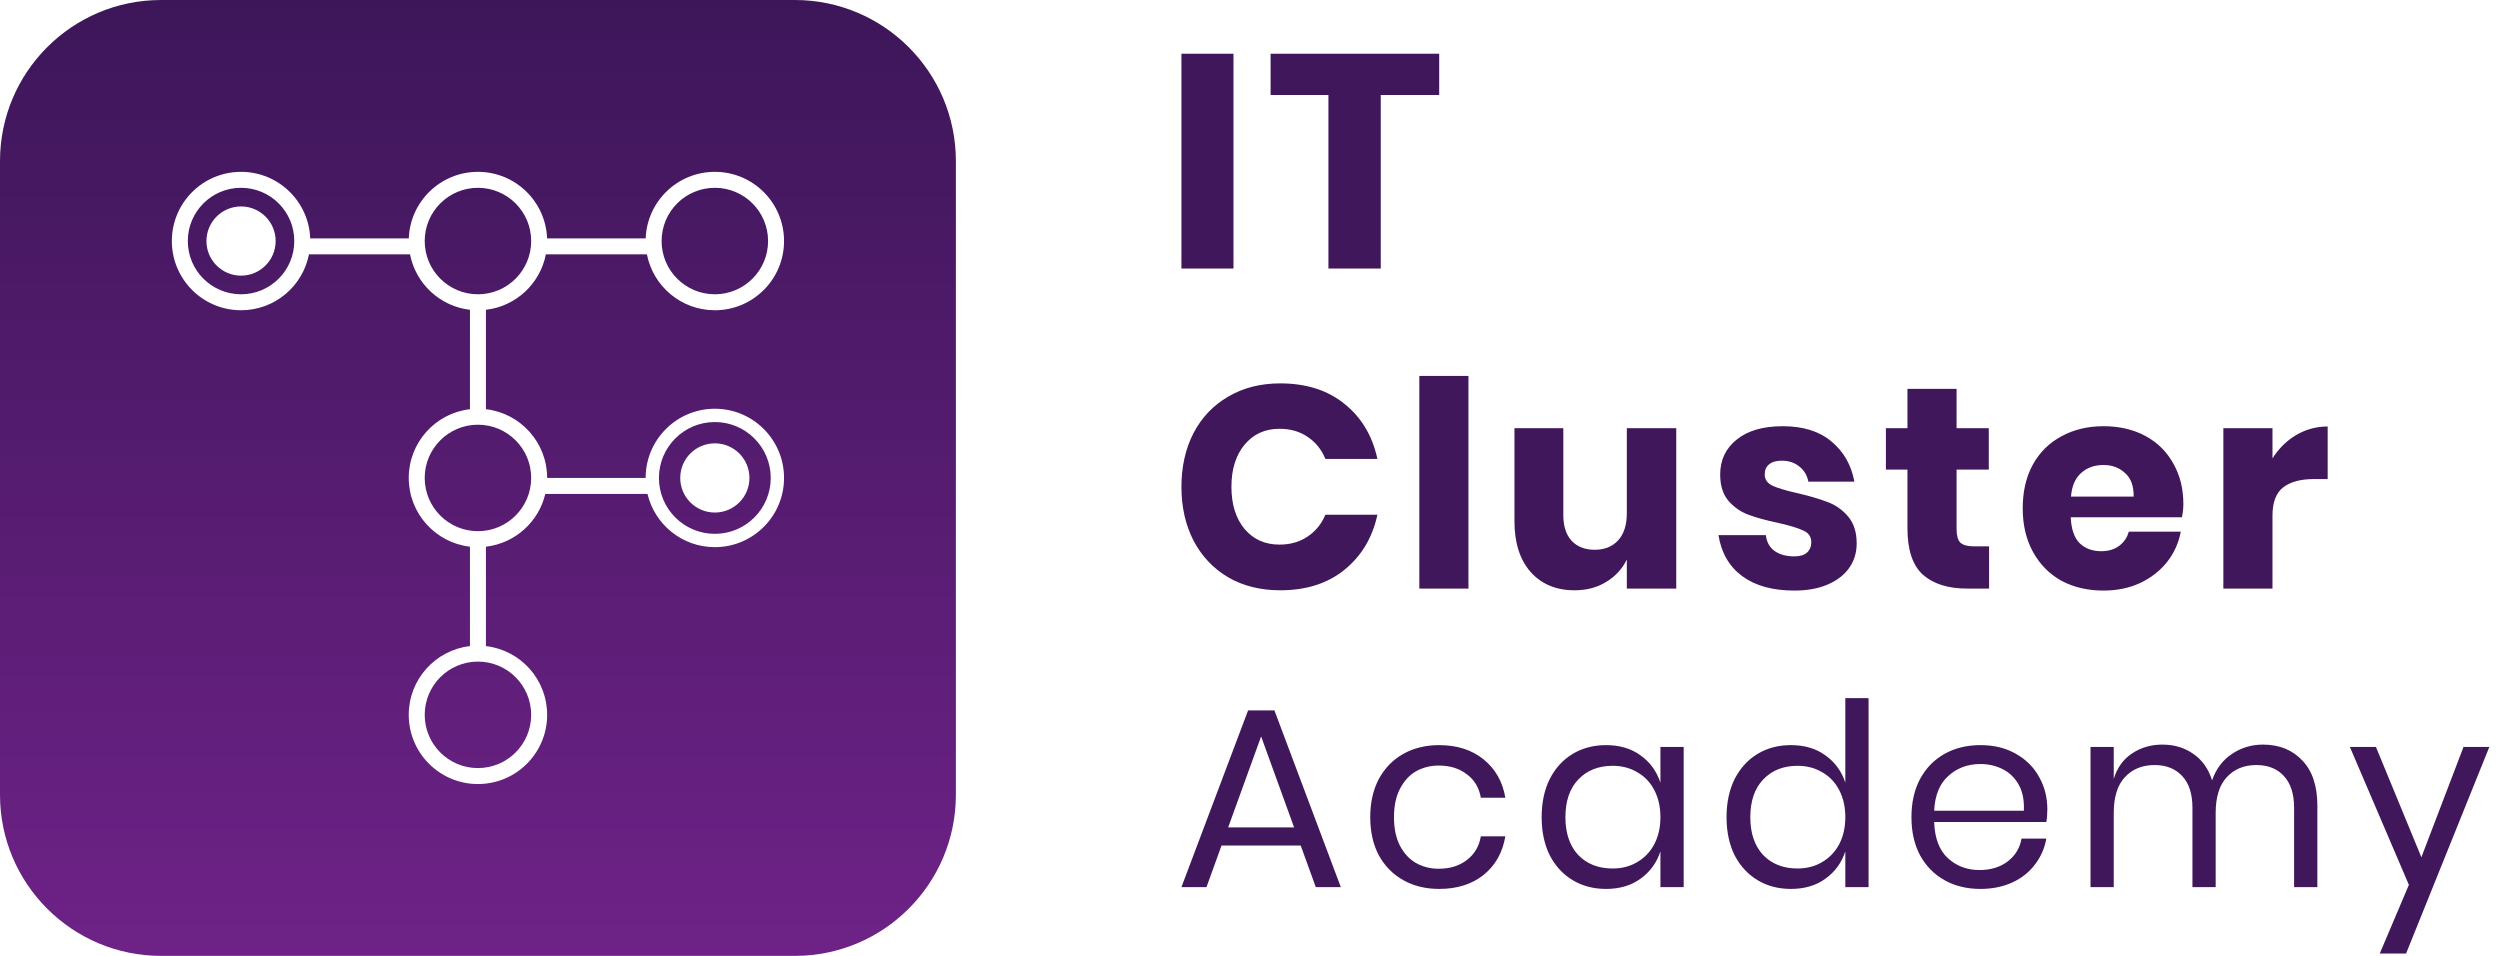<svg width="170" height="65" viewBox="0 0 170 65" fill="none" xmlns="http://www.w3.org/2000/svg">
<path fill-rule="evenodd" clip-rule="evenodd" d="M83.876 18.259V3.652H80.337V18.259H83.876ZM97.865 6.462V3.652H86.401V6.462H90.333V18.259H93.892V6.462H97.865ZM87.059 26.07C88.818 26.07 90.27 26.532 91.417 27.457C92.577 28.383 93.325 29.633 93.664 31.209H90.127C89.867 30.571 89.463 30.07 88.916 29.705C88.382 29.34 87.743 29.158 87.001 29.158C86.023 29.158 85.236 29.516 84.636 30.232C84.037 30.949 83.737 31.906 83.737 33.105C83.737 34.303 84.037 35.261 84.636 35.977C85.236 36.681 86.023 37.033 87.001 37.033C87.743 37.033 88.382 36.85 88.916 36.486C89.463 36.121 89.867 35.626 90.127 35H93.664C93.325 36.564 92.577 37.814 91.417 38.752C90.27 39.677 88.818 40.14 87.059 40.14C85.718 40.14 84.539 39.847 83.522 39.26C82.506 38.661 81.718 37.827 81.158 36.759C80.611 35.691 80.337 34.473 80.337 33.105C80.337 31.737 80.611 30.519 81.158 29.451C81.718 28.383 82.506 27.555 83.522 26.969C84.539 26.37 85.718 26.07 87.059 26.07ZM99.855 25.562V40.023H96.514V25.562H99.855ZM113.985 29.119V40.023H110.624V38.049C110.312 38.687 109.843 39.195 109.217 39.573C108.605 39.951 107.888 40.14 107.067 40.14C105.817 40.14 104.82 39.723 104.077 38.889C103.349 38.055 102.983 36.909 102.983 35.45V29.119H106.306V35.039C106.306 35.782 106.494 36.362 106.872 36.779C107.263 37.182 107.784 37.384 108.435 37.384C109.113 37.384 109.647 37.169 110.038 36.74C110.428 36.31 110.624 35.697 110.624 34.903V29.119H113.985ZM121.232 28.982C122.613 28.982 123.714 29.327 124.535 30.017C125.368 30.708 125.89 31.62 126.098 32.753H122.971C122.88 32.31 122.672 31.965 122.346 31.718C122.033 31.457 121.636 31.327 121.154 31.327C120.776 31.327 120.49 31.411 120.294 31.581C120.099 31.737 120.001 31.965 120.001 32.265C120.001 32.603 120.177 32.857 120.529 33.027C120.893 33.196 121.46 33.365 122.228 33.535C123.063 33.73 123.746 33.932 124.281 34.141C124.815 34.336 125.277 34.662 125.668 35.118C126.059 35.574 126.254 36.186 126.254 36.955C126.254 37.58 126.085 38.134 125.747 38.616C125.408 39.098 124.919 39.475 124.281 39.749C123.642 40.023 122.887 40.159 122.014 40.159C120.541 40.159 119.363 39.834 118.477 39.182C117.591 38.531 117.05 37.599 116.855 36.388H120.079C120.131 36.857 120.327 37.215 120.666 37.463C121.017 37.71 121.467 37.834 122.014 37.834C122.391 37.834 122.678 37.749 122.873 37.58C123.069 37.398 123.167 37.163 123.167 36.876C123.167 36.498 122.984 36.231 122.62 36.075C122.268 35.906 121.688 35.73 120.88 35.548C120.073 35.378 119.408 35.196 118.887 35C118.366 34.805 117.917 34.492 117.539 34.062C117.161 33.62 116.972 33.02 116.972 32.265C116.972 31.288 117.343 30.499 118.086 29.9C118.829 29.288 119.878 28.982 121.232 28.982ZM135.257 37.15V40.023H133.752C132.475 40.023 131.479 39.71 130.762 39.084C130.058 38.446 129.707 37.398 129.707 35.938V31.932H128.241V29.119H129.707V26.441H133.048V29.119H135.237V31.932H133.048V35.997C133.048 36.427 133.133 36.727 133.303 36.896C133.485 37.065 133.785 37.15 134.202 37.15H135.257ZM148.469 34.277C148.469 34.551 148.437 34.851 148.371 35.176H140.809C140.848 35.997 141.057 36.59 141.434 36.955C141.812 37.306 142.294 37.482 142.88 37.482C143.375 37.482 143.786 37.358 144.112 37.111C144.437 36.863 144.652 36.544 144.756 36.153H148.293C148.15 36.922 147.837 37.612 147.355 38.225C146.873 38.824 146.261 39.3 145.518 39.651C144.775 39.99 143.949 40.159 143.037 40.159C141.968 40.159 141.017 39.938 140.183 39.495C139.363 39.039 138.718 38.388 138.249 37.541C137.78 36.694 137.545 35.704 137.545 34.571C137.545 33.424 137.773 32.434 138.229 31.6C138.698 30.753 139.35 30.109 140.183 29.666C141.017 29.21 141.968 28.982 143.037 28.982C144.117 28.982 145.069 29.203 145.889 29.646C146.71 30.089 147.342 30.714 147.785 31.522C148.241 32.317 148.469 33.235 148.469 34.277ZM145.088 33.769C145.101 33.053 144.906 32.519 144.502 32.167C144.111 31.802 143.623 31.62 143.037 31.62C142.425 31.62 141.916 31.802 141.512 32.167C141.108 32.532 140.881 33.066 140.828 33.769H145.088ZM154.529 31.17C154.946 30.506 155.481 29.978 156.131 29.587C156.796 29.197 157.513 29.001 158.282 29.001V32.577H157.324C156.438 32.577 155.747 32.766 155.252 33.144C154.77 33.522 154.529 34.16 154.529 35.059V40.023H151.188V29.119H154.529V31.17ZM82.04 60.326L83.064 57.495H88.449L89.474 60.326H91.176L86.66 48.306H84.871L80.337 60.326H82.04ZM85.756 50.078L87.998 56.261H83.516L85.756 50.078ZM100.888 51.641C100.089 50.992 99.081 50.668 97.865 50.668C96.951 50.668 96.14 50.865 95.434 51.259C94.727 51.653 94.171 52.22 93.766 52.961C93.372 53.702 93.176 54.571 93.176 55.567C93.176 56.562 93.372 57.431 93.766 58.172C94.171 58.902 94.727 59.463 95.434 59.857C96.14 60.251 96.951 60.447 97.865 60.447C99.081 60.447 100.089 60.129 100.888 59.492C101.687 58.844 102.179 57.969 102.364 56.869H100.697C100.581 57.553 100.262 58.091 99.741 58.485C99.232 58.878 98.595 59.075 97.831 59.075C97.275 59.075 96.765 58.948 96.302 58.693C95.85 58.438 95.486 58.05 95.207 57.529C94.93 56.997 94.791 56.342 94.791 55.567C94.791 54.791 94.93 54.142 95.207 53.621C95.486 53.088 95.85 52.695 96.302 52.44C96.765 52.185 97.275 52.058 97.831 52.058C98.595 52.058 99.232 52.255 99.741 52.648C100.262 53.031 100.581 53.563 100.697 54.246H102.364C102.179 53.158 101.687 52.289 100.888 51.641ZM111.555 51.363C110.918 50.9 110.136 50.668 109.21 50.668C108.365 50.668 107.612 50.865 106.951 51.259C106.292 51.653 105.77 52.22 105.388 52.961C105.017 53.702 104.833 54.571 104.833 55.567C104.833 56.562 105.017 57.431 105.388 58.172C105.77 58.902 106.292 59.463 106.951 59.857C107.612 60.251 108.365 60.447 109.21 60.447C110.136 60.447 110.918 60.216 111.555 59.753C112.203 59.289 112.654 58.67 112.909 57.894V60.326H114.49V50.79H112.909V53.222C112.654 52.446 112.203 51.826 111.555 51.363ZM107.316 53.013C107.907 52.388 108.689 52.075 109.662 52.075C110.287 52.075 110.843 52.22 111.329 52.509C111.827 52.787 112.215 53.193 112.492 53.725C112.771 54.258 112.909 54.872 112.909 55.567C112.909 56.261 112.771 56.875 112.492 57.408C112.215 57.929 111.827 58.334 111.329 58.624C110.843 58.913 110.287 59.058 109.662 59.058C108.689 59.058 107.907 58.751 107.316 58.137C106.737 57.512 106.448 56.655 106.448 55.567C106.448 54.478 106.737 53.627 107.316 53.013ZM124.127 51.363C123.491 50.9 122.709 50.668 121.782 50.668C120.937 50.668 120.184 50.865 119.525 51.259C118.865 51.653 118.343 52.22 117.961 52.961C117.591 53.702 117.405 54.571 117.405 55.567C117.405 56.562 117.591 57.431 117.961 58.172C118.343 58.902 118.865 59.463 119.525 59.857C120.184 60.251 120.937 60.447 121.782 60.447C122.709 60.447 123.491 60.216 124.127 59.753C124.776 59.289 125.228 58.67 125.482 57.894V60.326H127.063V47.472H125.482V53.222C125.228 52.446 124.776 51.826 124.127 51.363ZM119.889 53.013C120.48 52.388 121.262 52.075 122.234 52.075C122.86 52.075 123.415 52.22 123.902 52.509C124.4 52.787 124.788 53.193 125.065 53.725C125.343 54.258 125.482 54.872 125.482 55.567C125.482 56.261 125.343 56.875 125.065 57.408C124.788 57.929 124.4 58.334 123.902 58.624C123.415 58.913 122.86 59.058 122.234 59.058C121.262 59.058 120.48 58.751 119.889 58.137C119.31 57.512 119.021 56.655 119.021 55.567C119.021 54.478 119.31 53.627 119.889 53.013ZM139.15 55.897C139.196 55.653 139.219 55.364 139.219 55.028C139.219 54.229 139.034 53.499 138.663 52.839C138.304 52.179 137.777 51.653 137.083 51.259C136.399 50.865 135.594 50.668 134.668 50.668C133.753 50.668 132.943 50.865 132.236 51.259C131.53 51.653 130.974 52.22 130.569 52.961C130.175 53.702 129.978 54.571 129.978 55.567C129.978 56.562 130.175 57.431 130.569 58.172C130.974 58.902 131.53 59.463 132.236 59.857C132.943 60.251 133.753 60.447 134.668 60.447C135.467 60.447 136.185 60.303 136.822 60.013C137.459 59.724 137.974 59.318 138.368 58.797C138.773 58.276 139.034 57.686 139.15 57.026H137.465C137.349 57.674 137.031 58.195 136.509 58.589C136 58.971 135.363 59.162 134.599 59.162C133.753 59.162 133.035 58.89 132.444 58.346C131.866 57.801 131.559 56.985 131.524 55.897H139.15ZM137.274 53.361C137.54 53.835 137.656 54.426 137.621 55.132H131.524C131.57 54.09 131.889 53.303 132.48 52.77C133.07 52.226 133.8 51.954 134.668 51.954C135.212 51.954 135.716 52.069 136.179 52.301C136.642 52.533 137.008 52.886 137.274 53.361ZM156.554 51.71C155.883 50.992 154.991 50.633 153.88 50.633C153.093 50.633 152.386 50.848 151.76 51.276C151.135 51.693 150.69 52.289 150.423 53.065C150.168 52.266 149.74 51.664 149.138 51.259C148.547 50.842 147.847 50.633 147.036 50.633C146.26 50.633 145.572 50.836 144.969 51.241C144.378 51.635 143.968 52.208 143.735 52.961V50.79H142.155V60.326H143.735V55.271C143.735 54.206 143.984 53.401 144.483 52.857C144.992 52.301 145.669 52.023 146.515 52.023C147.302 52.023 147.928 52.272 148.391 52.77C148.854 53.268 149.086 53.986 149.086 54.924V60.326H150.666V55.271C150.666 54.206 150.915 53.401 151.413 52.857C151.923 52.301 152.594 52.023 153.428 52.023C154.227 52.023 154.853 52.272 155.304 52.77C155.768 53.268 155.999 53.986 155.999 54.924V60.326H157.58V54.785C157.58 53.442 157.238 52.417 156.554 51.71ZM164.654 58.294L161.563 50.79H159.791L163.804 60.17L161.823 64.842H163.612L169.275 50.79H167.52L164.654 58.294Z" fill="#40175B"/>
<path fill-rule="evenodd" clip-rule="evenodd" d="M10.955 0C4.905 0 0 4.905 0 10.955V54.045C0 60.095 4.905 65 10.955 65H54.045C60.095 65 65 60.095 65 54.045V10.955C65 4.905 60.095 0 54.045 0H10.955ZM16.391 20.011C18.39 20.011 20.011 18.39 20.011 16.391C20.011 14.392 18.39 12.771 16.391 12.771C14.392 12.771 12.771 14.392 12.771 16.391C12.771 18.39 14.392 20.011 16.391 20.011ZM21.01 17.296C20.588 19.462 18.681 21.097 16.391 21.097C13.792 21.097 11.685 18.99 11.685 16.391C11.685 13.792 13.792 11.685 16.391 11.685C18.93 11.685 20.999 13.695 21.094 16.21H27.797C27.892 13.695 29.962 11.685 32.5 11.685C35.038 11.685 37.108 13.695 37.202 16.21H43.906C44.001 13.695 46.07 11.685 48.609 11.685C51.208 11.685 53.315 13.792 53.315 16.391C53.315 18.99 51.208 21.097 48.609 21.097C46.319 21.097 44.412 19.462 43.99 17.296H37.119C36.731 19.289 35.086 20.831 33.043 21.066V27.825C35.386 28.094 37.206 30.085 37.206 32.5H43.903C43.903 29.901 46.01 27.794 48.609 27.794C51.208 27.794 53.315 29.901 53.315 32.5C53.315 35.099 51.208 37.206 48.609 37.206C46.383 37.206 44.519 35.661 44.029 33.586H37.08C36.63 35.49 35.024 36.947 33.043 37.175V43.934C35.386 44.203 37.206 46.193 37.206 48.609C37.206 51.208 35.099 53.315 32.5 53.315C29.901 53.315 27.794 51.208 27.794 48.609C27.794 46.193 29.614 44.203 31.957 43.934V37.175C29.614 36.906 27.794 34.915 27.794 32.5C27.794 30.085 29.614 28.094 31.957 27.825V21.066C29.914 20.831 28.269 19.289 27.881 17.296H21.01ZM18.744 16.391C18.744 17.691 17.691 18.744 16.391 18.744C15.092 18.744 14.038 17.691 14.038 16.391C14.038 15.092 15.092 14.038 16.391 14.038C17.691 14.038 18.744 15.092 18.744 16.391ZM36.12 16.391C36.12 18.39 34.499 20.011 32.5 20.011C30.501 20.011 28.88 18.39 28.88 16.391C28.88 14.392 30.501 12.771 32.5 12.771C34.499 12.771 36.12 14.392 36.12 16.391ZM52.229 16.391C52.229 18.39 50.608 20.011 48.609 20.011C46.609 20.011 44.989 18.39 44.989 16.391C44.989 14.392 46.609 12.771 48.609 12.771C50.608 12.771 52.229 14.392 52.229 16.391ZM36.12 32.5C36.12 34.499 34.499 36.12 32.5 36.12C30.501 36.12 28.88 34.499 28.88 32.5C28.88 30.501 30.501 28.88 32.5 28.88C34.499 28.88 36.12 30.501 36.12 32.5ZM36.12 48.609C36.12 50.608 34.499 52.229 32.5 52.229C30.501 52.229 28.88 50.608 28.88 48.609C28.88 46.609 30.501 44.989 32.5 44.989C34.499 44.989 36.12 46.609 36.12 48.609ZM48.609 36.301C50.708 36.301 52.41 34.599 52.41 32.5C52.41 30.401 50.708 28.699 48.609 28.699C46.51 28.699 44.808 30.401 44.808 32.5C44.808 34.599 46.51 36.301 48.609 36.301ZM50.962 32.5C50.962 33.8 49.908 34.853 48.609 34.853C47.309 34.853 46.256 33.8 46.256 32.5C46.256 31.2 47.309 30.147 48.609 30.147C49.908 30.147 50.962 31.2 50.962 32.5Z" fill="url(#paint0_linear)"/>
<defs>
<linearGradient id="paint0_linear" x1="32.5" y1="0" x2="32.5" y2="65" gradientUnits="userSpaceOnUse">
<!-- <stop stop-color="#D85855"/> -->
<stop stop-color="#3d1659"/>

<stop offset="1" stop-color="#6E2287"/>


</linearGradient>
</defs>
</svg>
